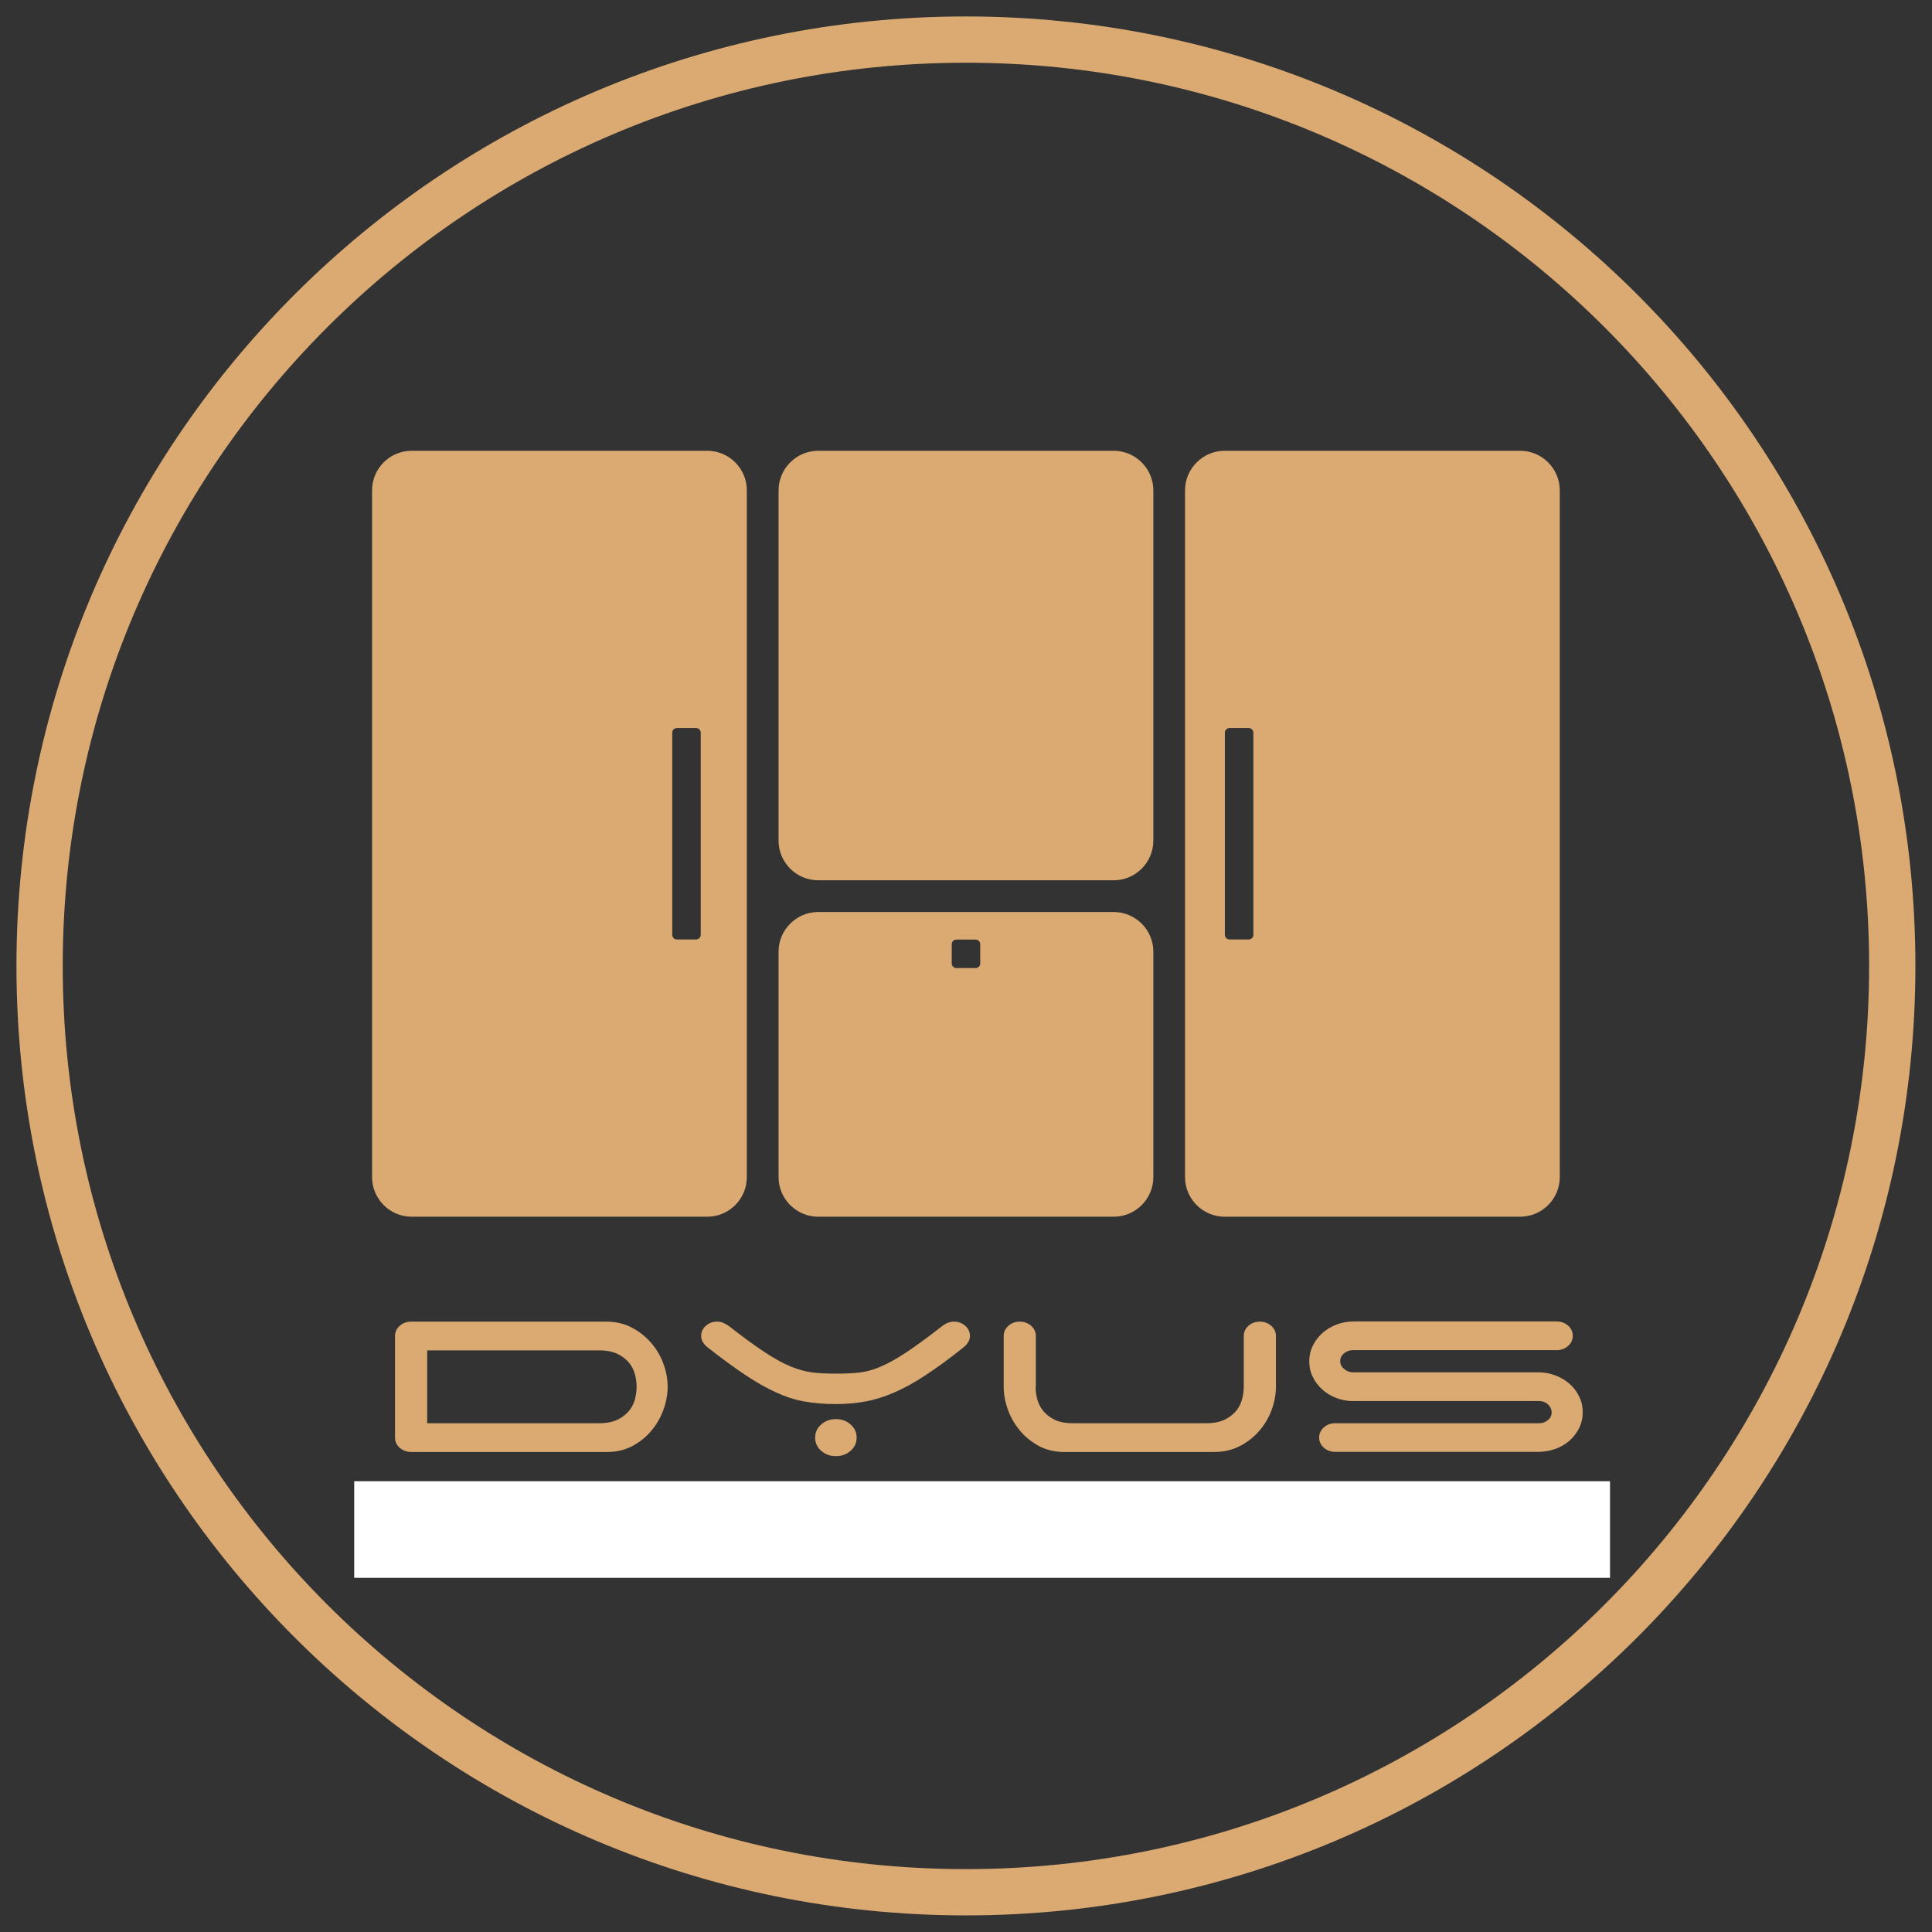 <svg width="65" height="65" viewBox="0 0 65 65" fill="none" xmlns="http://www.w3.org/2000/svg">
<rect x="0" y="0" width="65" height="65" fill="#333333" stroke="none"/>
<path d="M32.497 63.663C49.71 63.663 63.663 49.71 63.663 32.497C63.663 15.285 49.71 1.332 32.497 1.332C15.285 1.332 1.332 15.285 1.332 32.497C1.332 49.71 15.285 63.663 32.497 63.663Z" stroke="#DAAA72" stroke-width="1.557" stroke-miterlimit="10"/>
<path d="M22.462 46.657C22.462 46.905 22.417 47.158 22.327 47.411C22.236 47.667 22.108 47.899 21.938 48.106C21.77 48.314 21.565 48.487 21.325 48.623C21.085 48.762 20.811 48.836 20.505 48.85H13.831C13.682 48.85 13.554 48.802 13.448 48.709C13.344 48.615 13.29 48.501 13.29 48.367V44.947C13.29 44.814 13.344 44.699 13.448 44.606C13.552 44.513 13.68 44.465 13.831 44.465H20.393C20.715 44.465 21.003 44.531 21.258 44.667C21.514 44.8 21.73 44.974 21.911 45.184C22.092 45.395 22.228 45.629 22.321 45.887C22.417 46.146 22.462 46.401 22.462 46.657ZM14.372 45.429V47.883H20.155C20.411 47.883 20.622 47.84 20.787 47.758C20.952 47.675 21.08 47.571 21.176 47.451C21.269 47.331 21.333 47.198 21.368 47.054C21.402 46.91 21.418 46.777 21.418 46.657C21.418 46.537 21.402 46.404 21.368 46.26C21.333 46.117 21.269 45.983 21.176 45.863C21.082 45.743 20.952 45.64 20.787 45.557C20.622 45.474 20.411 45.432 20.155 45.432H14.372V45.429Z" fill="#DAAA72"/>
<path d="M28.123 46.215C28.416 46.215 28.674 46.204 28.898 46.18C29.122 46.156 29.364 46.093 29.617 45.983C29.873 45.877 30.163 45.714 30.488 45.501C30.816 45.285 31.221 44.987 31.709 44.606C31.836 44.513 31.964 44.465 32.092 44.465C32.241 44.465 32.369 44.513 32.476 44.606C32.58 44.699 32.633 44.814 32.633 44.947C32.633 45.022 32.612 45.091 32.572 45.157C32.529 45.224 32.478 45.283 32.42 45.328C31.948 45.704 31.525 46.013 31.154 46.258C30.784 46.503 30.433 46.697 30.102 46.841C29.772 46.985 29.45 47.089 29.135 47.147C28.821 47.209 28.483 47.238 28.123 47.238C27.739 47.238 27.39 47.209 27.071 47.153C26.751 47.097 26.431 46.993 26.109 46.846C25.787 46.7 25.44 46.503 25.073 46.258C24.705 46.013 24.282 45.704 23.802 45.328C23.741 45.28 23.69 45.224 23.65 45.157C23.608 45.091 23.589 45.019 23.589 44.947C23.589 44.814 23.642 44.699 23.746 44.606C23.85 44.513 23.978 44.465 24.13 44.465C24.204 44.465 24.271 44.478 24.332 44.505C24.393 44.531 24.452 44.566 24.513 44.606C24.993 44.982 25.398 45.277 25.723 45.49C26.05 45.706 26.341 45.866 26.599 45.973C26.858 46.079 27.103 46.146 27.337 46.175C27.569 46.202 27.83 46.215 28.123 46.215ZM27.425 48.367C27.425 48.194 27.491 48.045 27.627 47.925C27.763 47.805 27.928 47.744 28.123 47.744C28.317 47.744 28.483 47.805 28.618 47.925C28.754 48.045 28.821 48.194 28.821 48.367C28.821 48.541 28.754 48.69 28.618 48.81C28.483 48.93 28.317 48.991 28.123 48.991C27.928 48.991 27.763 48.93 27.627 48.81C27.491 48.69 27.425 48.541 27.425 48.367Z" fill="#DAAA72"/>
<path d="M34.842 46.657C34.842 46.777 34.858 46.91 34.892 47.054C34.927 47.198 34.991 47.331 35.084 47.451C35.177 47.571 35.305 47.675 35.468 47.758C35.63 47.843 35.841 47.883 36.104 47.883H40.582C40.838 47.883 41.049 47.84 41.214 47.758C41.379 47.675 41.507 47.571 41.603 47.451C41.696 47.331 41.76 47.198 41.794 47.054C41.829 46.91 41.845 46.777 41.845 46.657V44.947C41.845 44.814 41.898 44.699 42.002 44.606C42.106 44.513 42.234 44.465 42.386 44.465C42.535 44.465 42.663 44.513 42.77 44.606C42.873 44.699 42.927 44.814 42.927 44.947V46.657C42.927 46.913 42.879 47.169 42.785 47.427C42.692 47.685 42.554 47.92 42.375 48.13C42.194 48.341 41.978 48.514 41.723 48.647C41.467 48.78 41.179 48.85 40.857 48.85H35.726C35.417 48.836 35.145 48.762 34.906 48.623C34.666 48.485 34.461 48.314 34.293 48.106C34.125 47.899 33.995 47.667 33.904 47.411C33.813 47.155 33.768 46.905 33.768 46.657V44.947C33.768 44.814 33.821 44.699 33.925 44.606C34.029 44.513 34.157 44.465 34.309 44.465C34.458 44.465 34.586 44.513 34.693 44.606C34.796 44.699 34.85 44.814 34.85 44.947V46.657H34.842Z" fill="#DAAA72"/>
<path d="M45.543 47.139C45.332 47.139 45.138 47.105 44.957 47.033C44.776 46.964 44.618 46.868 44.485 46.745C44.349 46.625 44.243 46.484 44.166 46.322C44.086 46.162 44.048 45.986 44.048 45.799C44.048 45.613 44.088 45.437 44.166 45.277C44.245 45.117 44.352 44.976 44.485 44.854C44.621 44.734 44.778 44.638 44.957 44.566C45.138 44.497 45.332 44.459 45.543 44.459H52.373C52.522 44.459 52.65 44.507 52.757 44.601C52.861 44.694 52.914 44.808 52.914 44.942C52.914 45.075 52.861 45.189 52.757 45.283C52.653 45.376 52.525 45.424 52.373 45.424H45.519C45.407 45.424 45.306 45.458 45.221 45.53C45.135 45.6 45.09 45.69 45.09 45.797C45.09 45.898 45.133 45.983 45.221 46.058C45.306 46.132 45.407 46.17 45.519 46.17H51.742C51.952 46.17 52.149 46.204 52.333 46.276C52.517 46.346 52.677 46.441 52.813 46.564C52.949 46.684 53.055 46.828 53.132 46.99C53.212 47.155 53.25 47.331 53.25 47.518C53.25 47.704 53.21 47.88 53.132 48.04C53.052 48.2 52.946 48.341 52.813 48.463C52.677 48.583 52.517 48.679 52.333 48.746C52.149 48.812 51.952 48.847 51.742 48.847H44.922C44.773 48.847 44.645 48.799 44.538 48.706C44.435 48.612 44.381 48.498 44.381 48.365C44.381 48.232 44.435 48.117 44.538 48.024C44.642 47.931 44.77 47.883 44.922 47.883H51.787C51.899 47.883 51.998 47.848 52.08 47.776C52.163 47.707 52.203 47.619 52.203 47.52C52.203 47.414 52.16 47.323 52.08 47.249C51.998 47.174 51.899 47.137 51.787 47.137H45.543V47.139Z" fill="#DAAA72"/>
<path d="M16.229 52.059C16.229 52.104 16.213 52.141 16.183 52.17C16.151 52.202 16.114 52.216 16.072 52.216C16.026 52.216 15.989 52.2 15.96 52.17C15.928 52.138 15.914 52.101 15.914 52.059V51.339C15.914 51.249 15.909 51.203 15.898 51.203C15.89 51.203 15.858 51.233 15.805 51.291L15.081 52.114C15.051 52.146 15.017 52.173 14.974 52.189C14.931 52.205 14.886 52.213 14.838 52.213C14.79 52.213 14.745 52.205 14.702 52.189C14.66 52.173 14.625 52.149 14.596 52.114L13.871 51.291C13.82 51.233 13.789 51.203 13.778 51.203C13.767 51.203 13.762 51.249 13.762 51.339V52.059C13.762 52.104 13.746 52.141 13.717 52.17C13.685 52.202 13.647 52.216 13.605 52.216C13.559 52.216 13.522 52.2 13.493 52.17C13.461 52.138 13.447 52.101 13.447 52.059V51.097C13.447 51.009 13.472 50.934 13.522 50.873C13.573 50.812 13.642 50.78 13.73 50.78C13.783 50.78 13.831 50.793 13.871 50.82C13.914 50.846 13.951 50.878 13.986 50.916L14.745 51.779C14.755 51.789 14.769 51.8 14.785 51.813C14.801 51.827 14.819 51.832 14.835 51.832C14.854 51.832 14.87 51.827 14.886 51.813C14.902 51.8 14.915 51.789 14.926 51.779L15.68 50.916H15.683C15.714 50.873 15.752 50.841 15.794 50.817C15.837 50.793 15.888 50.78 15.938 50.78C16.026 50.78 16.096 50.812 16.146 50.873C16.197 50.934 16.221 51.009 16.221 51.097V52.059H16.229Z" fill="#DAAA72"/>
<path d="M16.559 50.94C16.559 50.897 16.575 50.857 16.604 50.828C16.636 50.796 16.674 50.783 16.716 50.783H19.052C19.095 50.783 19.135 50.799 19.164 50.828C19.196 50.86 19.21 50.897 19.21 50.94C19.21 50.985 19.194 51.023 19.164 51.052C19.132 51.084 19.095 51.097 19.052 51.097H16.716C16.671 51.097 16.634 51.081 16.604 51.052C16.572 51.02 16.559 50.983 16.559 50.94ZM16.961 52.219C16.913 52.219 16.865 52.208 16.817 52.187C16.77 52.165 16.727 52.136 16.69 52.099C16.652 52.061 16.62 52.016 16.596 51.963C16.572 51.91 16.559 51.851 16.559 51.784V51.489C16.559 51.43 16.575 51.39 16.61 51.369C16.644 51.35 16.698 51.34 16.77 51.34H18.981C19.023 51.34 19.063 51.355 19.093 51.385C19.125 51.417 19.138 51.454 19.138 51.497C19.138 51.542 19.122 51.579 19.093 51.608C19.061 51.641 19.023 51.654 18.981 51.654H16.873V51.816C16.873 51.838 16.881 51.856 16.903 51.875C16.921 51.891 16.945 51.899 16.977 51.899H19.055C19.098 51.899 19.138 51.915 19.167 51.944C19.199 51.976 19.212 52.013 19.212 52.056C19.212 52.101 19.196 52.139 19.167 52.168C19.135 52.2 19.098 52.213 19.055 52.213H16.961V52.219Z" fill="#DAAA72"/>
<path d="M19.54 50.94C19.54 50.897 19.556 50.857 19.585 50.828C19.617 50.796 19.655 50.783 19.697 50.783C19.708 50.783 19.718 50.783 19.729 50.785H21.823C21.866 50.785 21.906 50.801 21.935 50.831C21.967 50.863 21.98 50.9 21.98 50.943C21.98 50.988 21.964 51.025 21.935 51.054C21.903 51.086 21.866 51.1 21.823 51.1H19.854V51.22C19.854 51.252 19.865 51.281 19.884 51.302C19.902 51.324 19.926 51.337 19.956 51.342H21.669C21.73 51.342 21.788 51.353 21.842 51.377C21.895 51.401 21.943 51.43 21.983 51.47C22.023 51.51 22.055 51.555 22.079 51.608C22.103 51.662 22.113 51.718 22.113 51.779C22.113 51.84 22.103 51.899 22.079 51.95C22.055 52.003 22.023 52.048 21.983 52.088C21.943 52.128 21.895 52.16 21.842 52.181C21.788 52.205 21.73 52.216 21.669 52.216H19.695C19.649 52.216 19.612 52.2 19.583 52.171C19.551 52.139 19.537 52.101 19.537 52.059C19.537 52.045 19.537 52.035 19.54 52.021C19.537 52.011 19.537 51.998 19.537 51.984V50.94H19.54ZM19.857 51.651V51.902H21.687C21.719 51.902 21.748 51.888 21.775 51.864C21.799 51.84 21.812 51.811 21.812 51.779C21.812 51.744 21.799 51.715 21.775 51.691C21.751 51.667 21.722 51.657 21.687 51.657H19.937C19.908 51.657 19.881 51.654 19.857 51.651Z" fill="#DAAA72"/>
<path d="M22.449 50.94C22.449 50.897 22.465 50.857 22.494 50.828C22.526 50.796 22.564 50.783 22.606 50.783H24.942C24.985 50.783 25.025 50.799 25.054 50.828C25.086 50.86 25.1 50.897 25.1 50.94C25.1 50.985 25.084 51.023 25.054 51.052C25.022 51.084 24.985 51.097 24.942 51.097H22.606C22.561 51.097 22.524 51.081 22.494 51.052C22.462 51.02 22.449 50.983 22.449 50.94ZM22.851 52.219C22.803 52.219 22.755 52.208 22.707 52.187C22.659 52.165 22.617 52.136 22.579 52.099C22.542 52.061 22.51 52.016 22.486 51.963C22.462 51.91 22.449 51.851 22.449 51.784V51.489C22.449 51.43 22.465 51.39 22.5 51.369C22.534 51.35 22.587 51.34 22.659 51.34H24.87C24.913 51.34 24.953 51.355 24.982 51.385C25.014 51.417 25.028 51.454 25.028 51.497C25.028 51.542 25.012 51.579 24.982 51.608C24.95 51.641 24.913 51.654 24.87 51.654H22.763V51.816C22.763 51.838 22.771 51.856 22.793 51.875C22.811 51.891 22.835 51.899 22.867 51.899H24.945C24.988 51.899 25.028 51.915 25.057 51.944C25.089 51.976 25.102 52.013 25.102 52.056C25.102 52.101 25.086 52.139 25.057 52.168C25.025 52.2 24.988 52.213 24.945 52.213H22.851V52.219Z" fill="#DAAA72"/>
<path d="M25.712 52.157C25.68 52.197 25.638 52.216 25.59 52.216C25.544 52.216 25.507 52.2 25.478 52.17C25.446 52.139 25.433 52.101 25.433 52.059C25.433 52.019 25.443 51.987 25.465 51.963L26.266 50.884C26.304 50.833 26.354 50.793 26.416 50.761C26.477 50.729 26.544 50.713 26.613 50.713C26.679 50.713 26.741 50.727 26.802 50.756C26.86 50.785 26.908 50.825 26.946 50.876L27.748 51.947C27.761 51.963 27.772 51.979 27.779 51.997C27.788 52.016 27.793 52.037 27.793 52.059C27.793 52.104 27.777 52.141 27.748 52.17C27.716 52.203 27.678 52.216 27.636 52.216C27.582 52.216 27.543 52.194 27.511 52.152L26.743 51.126C26.727 51.108 26.709 51.089 26.685 51.068C26.661 51.046 26.637 51.036 26.613 51.036C26.589 51.036 26.565 51.046 26.541 51.068C26.517 51.089 26.501 51.108 26.488 51.126L25.712 52.157Z" fill="#DAAA72"/>
<path d="M28.28 52.219C28.235 52.219 28.198 52.203 28.168 52.173C28.136 52.141 28.123 52.104 28.123 52.061V50.94C28.123 50.897 28.139 50.857 28.168 50.828C28.2 50.796 28.238 50.783 28.28 50.783C28.323 50.783 28.358 50.799 28.389 50.828C28.421 50.86 28.437 50.897 28.437 50.94V51.342H30.254C30.316 51.342 30.374 51.353 30.427 51.377C30.481 51.401 30.529 51.43 30.569 51.47C30.608 51.51 30.64 51.555 30.664 51.608C30.688 51.662 30.699 51.718 30.699 51.779C30.699 51.84 30.688 51.899 30.664 51.95C30.64 52.003 30.608 52.048 30.569 52.088C30.529 52.128 30.481 52.16 30.427 52.181C30.374 52.205 30.316 52.216 30.254 52.216H28.28V52.219ZM30.267 51.902C30.299 51.902 30.329 51.888 30.355 51.864C30.379 51.84 30.393 51.811 30.393 51.779C30.393 51.744 30.379 51.715 30.355 51.691C30.331 51.667 30.302 51.657 30.267 51.657H28.437V51.902H30.267Z" fill="#DAAA72"/>
<path d="M35.092 52.059C35.092 52.104 35.076 52.141 35.047 52.17C35.015 52.202 34.978 52.216 34.935 52.216C34.89 52.216 34.852 52.2 34.823 52.17C34.791 52.138 34.778 52.101 34.778 52.059V51.656H32.831V52.059C32.831 52.104 32.815 52.141 32.785 52.17C32.753 52.202 32.716 52.216 32.673 52.216C32.628 52.216 32.591 52.2 32.561 52.17C32.529 52.138 32.516 52.101 32.516 52.059V50.937C32.516 50.894 32.532 50.854 32.561 50.825C32.593 50.793 32.631 50.78 32.673 50.78C32.716 50.78 32.756 50.796 32.785 50.825C32.817 50.857 32.831 50.894 32.831 50.937V51.339H34.778V50.937C34.778 50.894 34.794 50.854 34.823 50.825C34.855 50.793 34.892 50.78 34.935 50.78C34.978 50.78 35.017 50.796 35.047 50.825C35.079 50.857 35.092 50.894 35.092 50.937V52.059Z" fill="#DAAA72"/>
<path d="M37.308 51.901H35.894L35.702 52.16C35.67 52.2 35.627 52.218 35.58 52.218C35.534 52.218 35.497 52.202 35.468 52.173C35.436 52.141 35.422 52.104 35.422 52.061C35.422 52.021 35.433 51.989 35.454 51.965L36.256 50.886C36.294 50.836 36.344 50.796 36.405 50.764C36.467 50.732 36.533 50.716 36.602 50.716C36.669 50.716 36.73 50.729 36.792 50.758C36.85 50.788 36.898 50.828 36.935 50.878L37.737 51.949C37.751 51.965 37.761 51.981 37.769 52C37.777 52.019 37.783 52.04 37.783 52.061C37.783 52.106 37.767 52.144 37.737 52.173C37.705 52.205 37.668 52.218 37.625 52.218C37.572 52.218 37.532 52.197 37.5 52.154L37.308 51.901ZM36.134 51.584H37.069L36.73 51.129C36.714 51.11 36.696 51.091 36.672 51.07C36.648 51.049 36.624 51.038 36.6 51.038C36.576 51.038 36.552 51.049 36.528 51.07C36.504 51.091 36.488 51.11 36.475 51.129L36.134 51.584Z" fill="#DAAA72"/>
<path d="M39.97 51.499C39.97 51.457 39.986 51.417 40.015 51.387C40.047 51.355 40.084 51.342 40.127 51.342H41.765C41.797 51.342 41.827 51.329 41.851 51.305C41.875 51.281 41.888 51.252 41.888 51.217C41.888 51.185 41.875 51.156 41.851 51.132C41.827 51.108 41.797 51.097 41.765 51.097H39.751C39.706 51.097 39.669 51.081 39.639 51.052C39.608 51.02 39.594 50.983 39.594 50.94C39.594 50.897 39.61 50.857 39.639 50.828C39.672 50.796 39.709 50.783 39.751 50.783H41.749C41.811 50.783 41.869 50.793 41.922 50.815C41.976 50.836 42.024 50.868 42.064 50.908C42.104 50.948 42.136 50.993 42.157 51.046C42.181 51.1 42.192 51.156 42.192 51.217C42.192 51.273 42.181 51.324 42.162 51.371C42.144 51.419 42.117 51.462 42.085 51.499C42.154 51.582 42.192 51.678 42.192 51.782C42.192 51.843 42.181 51.902 42.157 51.952C42.133 52.003 42.104 52.051 42.064 52.091C42.024 52.131 41.978 52.16 41.922 52.184C41.869 52.205 41.811 52.216 41.749 52.216H39.751C39.706 52.216 39.669 52.2 39.639 52.171C39.608 52.139 39.594 52.101 39.594 52.059C39.594 52.016 39.61 51.976 39.639 51.947C39.672 51.915 39.709 51.902 39.751 51.902H41.765C41.797 51.902 41.827 51.891 41.851 51.867C41.875 51.843 41.888 51.816 41.888 51.782C41.888 51.747 41.875 51.718 41.851 51.694C41.827 51.67 41.797 51.657 41.765 51.657H40.127C40.082 51.657 40.044 51.641 40.015 51.611C39.986 51.579 39.97 51.542 39.97 51.499Z" fill="#DAAA72"/>
<path d="M44.408 51.901H42.993L42.801 52.16C42.77 52.2 42.727 52.218 42.679 52.218C42.634 52.218 42.596 52.202 42.567 52.173C42.535 52.141 42.522 52.104 42.522 52.061C42.522 52.021 42.532 51.989 42.554 51.965L43.355 50.886C43.393 50.836 43.444 50.796 43.505 50.764C43.566 50.732 43.633 50.716 43.702 50.716C43.769 50.716 43.83 50.729 43.891 50.758C43.95 50.788 43.998 50.828 44.035 50.878L44.837 51.949C44.85 51.965 44.861 51.981 44.869 52C44.877 52.019 44.882 52.04 44.882 52.061C44.882 52.106 44.866 52.144 44.837 52.173C44.805 52.205 44.767 52.218 44.725 52.218C44.672 52.218 44.632 52.197 44.6 52.154L44.408 51.901ZM43.233 51.584H44.168L43.83 51.129C43.814 51.11 43.795 51.091 43.771 51.07C43.747 51.049 43.723 51.038 43.699 51.038C43.675 51.038 43.651 51.049 43.627 51.07C43.603 51.091 43.587 51.11 43.574 51.129L43.233 51.584Z" fill="#DAAA72"/>
<path d="M45.524 51.339H46.286C46.4 51.339 46.512 51.323 46.621 51.294C46.731 51.265 46.837 51.225 46.944 51.177C47.048 51.129 47.149 51.073 47.245 51.011C47.341 50.95 47.431 50.886 47.519 50.822C47.556 50.79 47.594 50.777 47.631 50.777C47.674 50.777 47.714 50.793 47.743 50.822C47.775 50.854 47.788 50.892 47.788 50.934C47.788 50.966 47.78 50.993 47.761 51.014C47.743 51.038 47.724 51.057 47.698 51.075C47.642 51.121 47.586 51.161 47.532 51.198C47.479 51.235 47.426 51.273 47.375 51.304C47.322 51.337 47.269 51.368 47.213 51.4C47.157 51.432 47.096 51.462 47.034 51.494C47.098 51.526 47.157 51.555 47.213 51.587C47.269 51.619 47.322 51.651 47.375 51.683C47.428 51.715 47.482 51.752 47.532 51.789C47.586 51.827 47.639 51.869 47.698 51.912C47.722 51.931 47.743 51.949 47.761 51.973C47.78 51.997 47.788 52.024 47.788 52.053C47.788 52.098 47.772 52.136 47.743 52.165C47.711 52.197 47.674 52.21 47.631 52.21C47.594 52.21 47.556 52.194 47.519 52.165C47.428 52.098 47.335 52.035 47.239 51.973C47.144 51.912 47.045 51.856 46.941 51.808C46.837 51.76 46.731 51.72 46.621 51.694C46.512 51.664 46.4 51.651 46.286 51.651H45.524V52.053C45.524 52.098 45.508 52.136 45.479 52.165C45.447 52.197 45.412 52.21 45.369 52.21C45.324 52.21 45.287 52.194 45.257 52.165C45.225 52.133 45.212 52.096 45.212 52.053V50.932C45.212 50.889 45.228 50.849 45.257 50.82C45.289 50.788 45.324 50.774 45.367 50.774C45.409 50.774 45.449 50.79 45.479 50.82C45.511 50.852 45.524 50.889 45.524 50.932V51.339Z" fill="#DAAA72"/>
<path d="M50.005 51.901H48.59L48.398 52.16C48.366 52.2 48.324 52.218 48.276 52.218C48.23 52.218 48.193 52.202 48.164 52.173C48.132 52.141 48.119 52.104 48.119 52.061C48.119 52.021 48.129 51.989 48.151 51.965L48.953 50.886C48.99 50.836 49.04 50.796 49.102 50.764C49.163 50.732 49.23 50.716 49.299 50.716C49.365 50.716 49.427 50.729 49.488 50.758C49.547 50.788 49.594 50.828 49.632 50.878L50.434 51.949C50.447 51.965 50.458 51.981 50.466 52C50.474 52.019 50.479 52.04 50.479 52.061C50.479 52.106 50.463 52.144 50.434 52.173C50.402 52.205 50.364 52.218 50.322 52.218C50.269 52.218 50.228 52.197 50.197 52.154L50.005 51.901ZM48.83 51.584H49.765L49.427 51.129C49.411 51.11 49.392 51.091 49.368 51.07C49.344 51.049 49.32 51.038 49.296 51.038C49.272 51.038 49.248 51.049 49.224 51.07C49.2 51.091 49.184 51.11 49.171 51.129L48.83 51.584Z" fill="#DAAA72"/>
<path d="M51.185 51.499C51.185 51.457 51.201 51.417 51.23 51.387C51.262 51.355 51.3 51.342 51.342 51.342H52.98C53.012 51.342 53.042 51.329 53.066 51.305C53.09 51.281 53.103 51.252 53.103 51.217C53.103 51.185 53.09 51.156 53.066 51.132C53.042 51.108 53.012 51.097 52.98 51.097H50.967C50.921 51.097 50.884 51.081 50.855 51.052C50.823 51.02 50.809 50.983 50.809 50.94C50.809 50.897 50.825 50.857 50.855 50.828C50.887 50.796 50.924 50.783 50.967 50.783H52.964C53.026 50.783 53.084 50.793 53.138 50.815C53.191 50.836 53.239 50.868 53.279 50.908C53.319 50.948 53.351 50.993 53.372 51.046C53.396 51.1 53.407 51.156 53.407 51.217C53.407 51.273 53.396 51.324 53.377 51.371C53.359 51.419 53.332 51.462 53.3 51.499C53.369 51.582 53.407 51.678 53.407 51.782C53.407 51.843 53.396 51.902 53.372 51.952C53.348 52.003 53.319 52.051 53.279 52.091C53.239 52.131 53.194 52.16 53.138 52.184C53.084 52.205 53.026 52.216 52.964 52.216H50.967C50.921 52.216 50.884 52.2 50.855 52.171C50.823 52.139 50.809 52.101 50.809 52.059C50.809 52.016 50.825 51.976 50.855 51.947C50.887 51.915 50.924 51.902 50.967 51.902H52.98C53.012 51.902 53.042 51.891 53.066 51.867C53.09 51.843 53.103 51.816 53.103 51.782C53.103 51.747 53.09 51.718 53.066 51.694C53.042 51.67 53.012 51.657 52.98 51.657H51.342C51.297 51.657 51.26 51.641 51.23 51.611C51.198 51.579 51.185 51.542 51.185 51.499Z" fill="#DAAA72"/>
<path d="M23.794 15.166H13.85C13.114 15.166 12.518 15.763 12.518 16.498V39.603C12.518 40.338 13.114 40.935 13.85 40.935H23.794C24.529 40.935 25.126 40.338 25.126 39.603V16.498C25.126 15.763 24.529 15.166 23.794 15.166ZM23.576 31.451C23.576 31.539 23.504 31.608 23.419 31.608H22.774C22.686 31.608 22.617 31.536 22.617 31.451V24.65C22.617 24.562 22.689 24.493 22.774 24.493H23.419C23.507 24.493 23.576 24.565 23.576 24.65V31.451Z" fill="#DAAA72"/>
<path d="M51.145 15.166H41.201C40.468 15.166 39.869 15.766 39.869 16.498V39.603C39.869 40.335 40.468 40.935 41.201 40.935H51.145C51.878 40.935 52.477 40.335 52.477 39.603V16.498C52.477 15.766 51.878 15.166 51.145 15.166ZM42.168 31.451C42.168 31.539 42.096 31.608 42.011 31.608H41.366C41.278 31.608 41.209 31.536 41.209 31.451V24.65C41.209 24.562 41.281 24.493 41.366 24.493H42.011C42.098 24.493 42.168 24.565 42.168 24.65V31.451Z" fill="#DAAA72"/>
<path d="M37.471 30.684H27.526C26.794 30.684 26.194 31.284 26.194 32.016V39.603C26.194 40.336 26.794 40.935 27.526 40.935H37.471C38.203 40.935 38.803 40.336 38.803 39.603V32.016C38.803 31.284 38.203 30.684 37.471 30.684ZM32.979 32.413C32.979 32.501 32.907 32.57 32.822 32.57H32.178C32.09 32.57 32.02 32.498 32.02 32.413V31.768C32.02 31.68 32.092 31.611 32.178 31.611H32.822C32.91 31.611 32.979 31.683 32.979 31.768V32.413Z" fill="#DAAA72"/>
<path d="M37.471 29.616H27.526C26.794 29.616 26.194 29.016 26.194 28.284V16.498C26.194 15.766 26.794 15.166 27.526 15.166H37.471C38.203 15.166 38.803 15.766 38.803 16.498V28.284C38.803 29.016 38.203 29.616 37.471 29.616Z" fill="#DAAA72"/>
<rect x="11.917" y="49.834" width="42.25" height="3.25" fill="white"/>
</svg>
